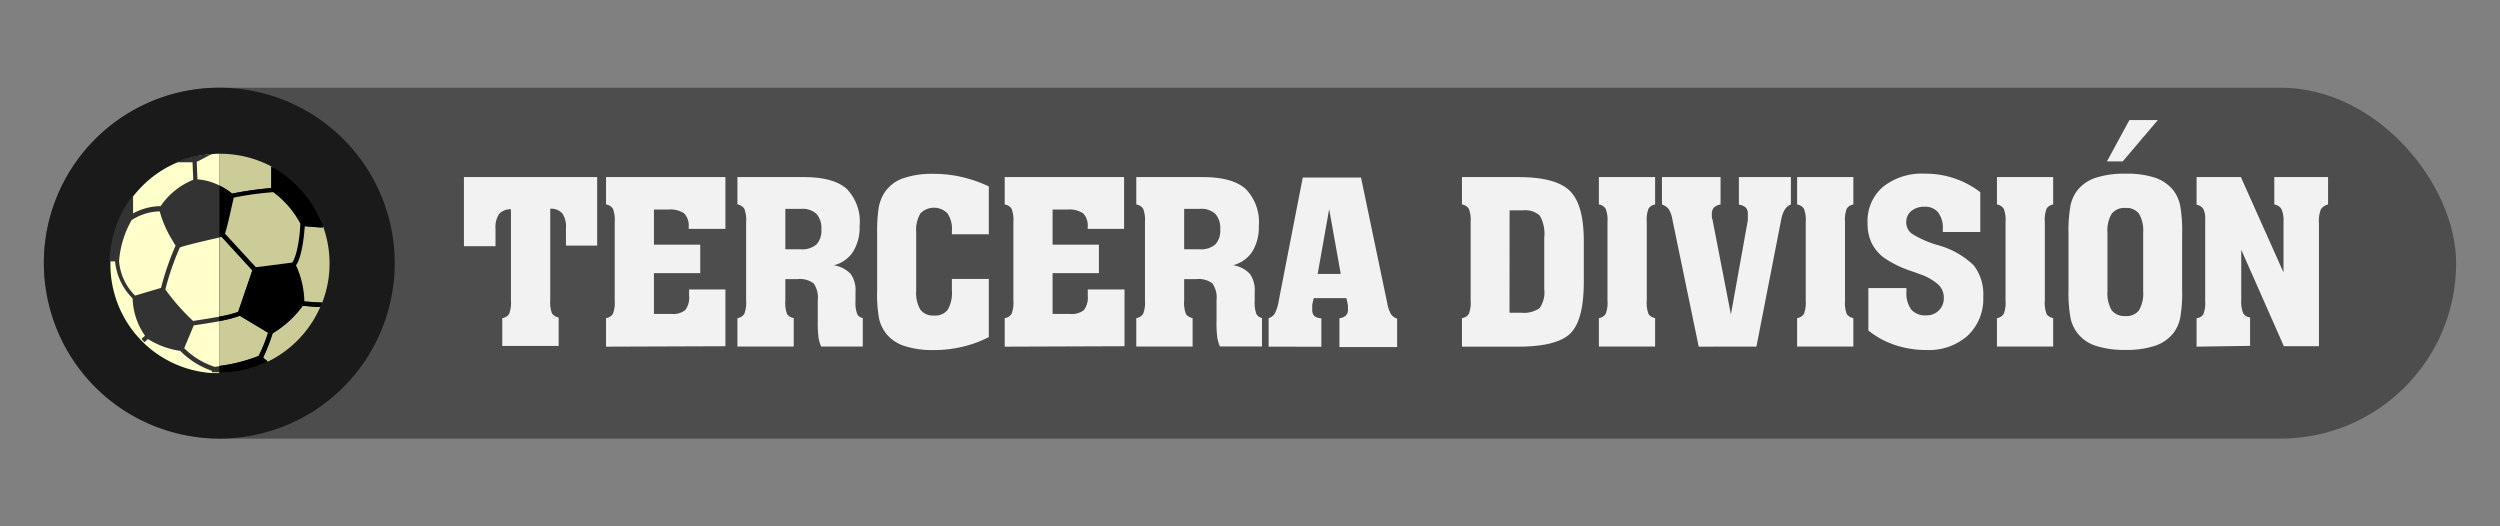 <svg id="Municipios_de_la_provincia_de_Santa_Cruz_de_Tenerife" data-name="Municipios de la provincia de Santa Cruz de Tenerife" xmlns="http://www.w3.org/2000/svg" viewBox="0 0 285.01 60"><rect x="0" y="0" width="285.01" height="60" fill="#808080" stroke="none"/><defs><style>.cls-1{fill:#4d4d4d;}.cls-2{fill:#1a1a1a;}.cls-3{fill:#cc9;}.cls-4{fill:#ffc;}.cls-5{fill:#333;}.cls-6{fill:#f2f2f2;}</style></defs><title>iconoterceradivision</title><rect class="cls-1" x="5" y="10" width="275.01" height="40" rx="20" ry="20"/><path class="cls-2" d="M25,10h0A20,20,0,0,1,45,30h0A20,20,0,0,1,25,50h0A20,20,0,0,1,5,30H5A20,20,0,0,1,25,10Z"/><path class="cls-3" d="M31.41,19.24l-.2-.11L30.93,19v2.44a39.1,39.1,0,0,0-4.46.63A7.94,7.94,0,0,0,25,21.15V17.53h.05A12.45,12.45,0,0,1,31.41,19.24Z"/><path class="cls-3" d="M28.79,30.81h0l-1.62,4.74h0a12.84,12.84,0,0,1-2.15.53V27l.25-.05h0Z"/><path class="cls-3" d="M30.59,37.95a18.4,18.4,0,0,1-1.07,2.64A18.6,18.6,0,0,1,25,41.72V36.59A14,14,0,0,0,27.37,36Z"/><path class="cls-4" d="M25,17.53v25q-.44,0-.87,0a12.46,12.46,0,0,1-7-2.77c-.25-.21-.5-.42-.73-.65l-.36-.36A12.43,12.43,0,0,1,12.59,30v-.13A12.45,12.45,0,0,1,24.22,17.57,5.39,5.39,0,0,1,25,17.53Z"/><path class="cls-3" d="M36.51,35a12.51,12.51,0,0,1-6,6.24l.05,0,0,0h0l-.15-.13L30.26,41h0L30,40.76A21.51,21.51,0,0,0,31.1,38a11.76,11.76,0,0,0,3.43-3.14l1.6.13h.38Z"/><path class="cls-3" d="M37.57,30a12.32,12.32,0,0,1-.83,4.49l-.36,0-1.68-.12a10.23,10.23,0,0,0-.95-4.12h0c.71-1,.94-3.6,1-4.46,1.23.11,1.68.15,1.86.15a.23.23,0,0,0,.15,0l.08-.07v-.05A12.61,12.61,0,0,1,37.57,30Z"/><path class="cls-5" d="M36.82,25.72a9.66,9.66,0,0,0-1.21-2.48,12.09,12.09,0,0,0-4.18-4,12.4,12.4,0,0,1,3.15,2.65,12.27,12.27,0,0,1,2.26,3.88Zm-.08,8.79h0c-.08.17-.15.34-.22.51h0l.2-.5ZM25,42.5v-.75l-.5.08A8.83,8.83,0,0,1,21,39.7l1.09-2.61c.51-.07,1.74-.25,2.92-.47V36.1c-.94.17-2,.34-3,.49h0A24.66,24.66,0,0,1,18.85,33a30.14,30.14,0,0,1,1.65-4.78C21,28,23.33,27.46,25,27.08V21.14a6.52,6.52,0,0,0-2.49-.69h0l-.08-2,1.62-.84.15-.08.07,0-1,.12a5.65,5.65,0,0,0-.67.11h-.13a7.85,7.85,0,0,0-1,.25h0l-.08,0h-.11l-.32.11L20,18.5h.22l.62,0,1.11,0,.08,2a8.19,8.19,0,0,0-3.72,3,6.69,6.69,0,0,0-3.14.83h0c0-.67,0-1.52,0-1.52v-.53l-.33.41a12.93,12.93,0,0,0-2.34,6.91v.2h.62a6.83,6.83,0,0,0,2,4.22,7.78,7.78,0,0,0,1.41,4.25h0l-.4.36h0l.34.38,0,0,.4-.36A9.4,9.4,0,0,0,20.55,40h0a9.29,9.29,0,0,0,3.6,2.27v0l0,.17h.95a11.73,11.73,0,0,0,5.22-1.16l.17-.09a12.37,12.37,0,0,1-5.41,1.23h0Zm-9.6-8.8a6.23,6.23,0,0,1-1.82-3.88v-.13A11.2,11.2,0,0,1,15,25.1v0a6,6,0,0,1,3.21-1,12,12,0,0,0,1.11,2.72c.22.41.44.75.58,1a2,2,0,0,1,.12.18,31,31,0,0,0-1.66,4.82Z"/><path d="M36.59,25.92a.23.23,0,0,0,.15,0l.08-.07v-.05a12.52,12.52,0,0,0-2.26-3.88,12.72,12.72,0,0,0-3.15-2.65,0,0,0,0,1,0,0l-.2-.11L30.92,19v2.44a39.1,39.1,0,0,0-4.46.63A7.94,7.94,0,0,0,25,21.14v5.91l.25-.05h0l3.51,3.83h0l-1.62,4.74h0a12.84,12.84,0,0,1-2.15.53v.51A14,14,0,0,0,27.33,36l3.22,1.93a18.4,18.4,0,0,1-1.07,2.64A18.6,18.6,0,0,1,25,41.72v.75H25a12.37,12.37,0,0,0,5.41-1.23h0l.05,0,0,0h0L30.31,41,30.22,41h0L30,40.75A21.51,21.51,0,0,0,31.06,38a11.76,11.76,0,0,0,3.43-3.14l1.6.13h.38c.08-.17.15-.34.21-.51l-.36,0-1.68-.12a10.23,10.23,0,0,0-.95-4.12h0c.71-1,.94-3.6,1-4.46C36,25.88,36.41,25.92,36.59,25.92Zm-2.36-.41c0,1-.3,3.59-.92,4.45l-4.14.53-3.52-3.83c.29-.8.79-3.22,1-4.1a34.66,34.66,0,0,1,4.5-.62,11,11,0,0,1,3.13,3.58Z"/><path class="cls-3" d="M34.23,25.48v0c0,1-.3,3.59-.92,4.45l-4.14.53-3.52-3.83c.29-.8.79-3.22,1-4.1a34.66,34.66,0,0,1,4.5-.62A10.7,10.7,0,0,1,34.23,25.48Z"/><path class="cls-6" d="M58.25,23.86a1.69,1.69,0,0,0-1.35.54,2.68,2.68,0,0,0-.41,1.67v2H52.89V20.19H68.08V28H64.52v-2a2.64,2.64,0,0,0-.42-1.68,1.74,1.74,0,0,0-1.37-.53v10.4a3.61,3.61,0,0,0,.2,1.54,1.13,1.13,0,0,0,.76.46v3.25H57.26V36.27a1.14,1.14,0,0,0,.78-.48,3.5,3.5,0,0,0,.21-1.53Z"/><path class="cls-6" d="M69.09,39.52V36.27a1.14,1.14,0,0,0,.78-.48,3.53,3.53,0,0,0,.21-1.53V25.32a3.53,3.53,0,0,0-.21-1.53,1.14,1.14,0,0,0-.78-.48V20.19H82.7v5.9H78.51v-.2A2,2,0,0,0,78,24.33a2.78,2.78,0,0,0-1.8-.44H74.55v4h5.28v3.25H74.55v4.65h2a2.2,2.2,0,0,0,1.57-.44,2.34,2.34,0,0,0,.44-1.64V33H82.7v6.47Z"/><path class="cls-6" d="M89.53,34.26a3.61,3.61,0,0,0,.2,1.54,1.13,1.13,0,0,0,.76.46v3.25H84.07V36.27a1.14,1.14,0,0,0,.78-.48,3.53,3.53,0,0,0,.21-1.53V25.32a3.53,3.53,0,0,0-.21-1.53,1.14,1.14,0,0,0-.78-.48V20.19h7.59q3.34,0,4.86,1.33A5.37,5.37,0,0,1,98,25.77a5.26,5.26,0,0,1-.75,2.93,3.66,3.66,0,0,1-2.18,1.54,3.4,3.4,0,0,1,1.92,1,3.22,3.22,0,0,1,.54,2.06v1a3.89,3.89,0,0,0,.18,1.47.88.88,0,0,0,.65.49v3.25H93.62a4.06,4.06,0,0,1-.3-1,12.39,12.39,0,0,1-.09-1.82V34.21a2.77,2.77,0,0,0-.48-1.91,2.62,2.62,0,0,0-1.83-.48H89.53Zm0-5.84h1.75a2.51,2.51,0,0,0,1.8-.55,2.31,2.31,0,0,0,.56-1.73,2.42,2.42,0,0,0-.56-1.76,2.36,2.36,0,0,0-1.75-.57h-1.8Z"/><path class="cls-6" d="M100,26.69a18.5,18.5,0,0,1,.17-3,4.76,4.76,0,0,1,.58-1.59,4.15,4.15,0,0,1,2.09-1.73,10,10,0,0,1,3.66-.55,14.12,14.12,0,0,1,3.15.36,15.37,15.37,0,0,1,3.08,1.07v5.46h-4.21v-.38a3.16,3.16,0,0,0-.5-2,2.16,2.16,0,0,0-3.09,0,3.76,3.76,0,0,0-.48,2.17v6.63a3.79,3.79,0,0,0,.48,2.18,1.82,1.82,0,0,0,1.57.66,1.78,1.78,0,0,0,1.54-.65,3.81,3.81,0,0,0,.48-2.19V31.8h4.21v6.63a13,13,0,0,1-3,1.1,14,14,0,0,1-3.23.38,10.56,10.56,0,0,1-3.38-.46A4.41,4.41,0,0,1,101,38a4.32,4.32,0,0,1-.79-1.71A16.15,16.15,0,0,1,100,33Z"/><path class="cls-6" d="M114.54,39.52V36.27a1.14,1.14,0,0,0,.78-.48,3.53,3.53,0,0,0,.21-1.53V25.32a3.53,3.53,0,0,0-.21-1.53,1.14,1.14,0,0,0-.78-.48V20.19h13.61v5.9H124v-.2a2,2,0,0,0-.51-1.56,2.78,2.78,0,0,0-1.8-.44H120v4h5.28v3.25H120v4.65h2a2.2,2.2,0,0,0,1.57-.44,2.34,2.34,0,0,0,.44-1.64V33h4.19v6.47Z"/><path class="cls-6" d="M135,34.26a3.61,3.61,0,0,0,.2,1.54,1.13,1.13,0,0,0,.76.46v3.25h-6.42V36.27a1.14,1.14,0,0,0,.78-.48,3.53,3.53,0,0,0,.21-1.53V25.32a3.53,3.53,0,0,0-.21-1.53,1.14,1.14,0,0,0-.78-.48V20.19h7.59q3.34,0,4.86,1.33a5.37,5.37,0,0,1,1.52,4.24,5.26,5.26,0,0,1-.75,2.93,3.66,3.66,0,0,1-2.18,1.54,3.4,3.4,0,0,1,1.92,1,3.22,3.22,0,0,1,.54,2.06v1a3.89,3.89,0,0,0,.18,1.47.88.88,0,0,0,.65.49v3.25h-4.79a4.06,4.06,0,0,1-.3-1,12.39,12.39,0,0,1-.09-1.82V34.21a2.77,2.77,0,0,0-.48-1.91,2.62,2.62,0,0,0-1.83-.48H135Zm0-5.84h1.75a2.51,2.51,0,0,0,1.8-.55,2.31,2.31,0,0,0,.56-1.73,2.42,2.42,0,0,0-.56-1.76,2.36,2.36,0,0,0-1.75-.57H135Z"/><path class="cls-6" d="M144.63,39.52V36.27a1.23,1.23,0,0,0,.7-.53,4.8,4.8,0,0,0,.46-1.5l2.73-14h6.64l3,14.36a3.69,3.69,0,0,0,.43,1.23,1.27,1.27,0,0,0,.69.49v3.25h-6.58V36.27a1.15,1.15,0,0,0,.71-.28.83.83,0,0,0,.26-.63c0-.07,0-.15,0-.25s0-.2,0-.31l-.17-.81h-3.73l-.17.74c0,.14,0,.25,0,.34s0,.17,0,.25a.92.92,0,0,0,.25.71,1.23,1.23,0,0,0,.79.25v3.25Zm5.59-8.29h2.63l-1.32-7.39Z"/><path class="cls-6" d="M173.09,39.52h-6.42V36.27a1.14,1.14,0,0,0,.78-.48,3.53,3.53,0,0,0,.21-1.53V25.32a3.53,3.53,0,0,0-.21-1.53,1.14,1.14,0,0,0-.78-.48V20.19h6.42q4.29,0,5.88,1.57t1.59,5.72V32.1q0,4.37-1.51,5.89T173.09,39.52Zm-1-3.87h1.31a3.12,3.12,0,0,0,2.12-.52,3.16,3.16,0,0,0,.53-2.18V27.11a4.2,4.2,0,0,0-.51-2.53,2.45,2.45,0,0,0-1.91-.6h-.25l-1.28,0Z"/><path class="cls-6" d="M187.74,34.26a3.61,3.61,0,0,0,.2,1.54,1.12,1.12,0,0,0,.75.46v3.25h-6.41V36.27a1.14,1.14,0,0,0,.77-.48,3.53,3.53,0,0,0,.21-1.53V25.32a3.53,3.53,0,0,0-.21-1.53,1.14,1.14,0,0,0-.77-.48V20.19h6.41v3.12a1.11,1.11,0,0,0-.75.47,3.61,3.61,0,0,0-.2,1.54Z"/><path class="cls-6" d="M193.66,39.52l-3-14.49a3.18,3.18,0,0,0-.43-1.2,1.57,1.57,0,0,0-.76-.51V20.19h6.68v3.12a1.45,1.45,0,0,0-.76.36,1,1,0,0,0-.23.69,2.58,2.58,0,0,0,0,.31c0,.1,0,.2.06.31l2.11,10.87,1.93-10.74q0-.14,0-.3c0-.11,0-.25,0-.42a1,1,0,0,0-.23-.72,1.42,1.42,0,0,0-.79-.34V20.19h5.93v3.12a1.45,1.45,0,0,0-.69.57,3.38,3.38,0,0,0-.41,1.12l-2.83,14.51Z"/><path class="cls-6" d="M210.34,34.26a3.61,3.61,0,0,0,.2,1.54,1.12,1.12,0,0,0,.75.46v3.25h-6.41V36.27a1.14,1.14,0,0,0,.77-.48,3.53,3.53,0,0,0,.21-1.53V25.32a3.53,3.53,0,0,0-.21-1.53,1.14,1.14,0,0,0-.77-.48V20.19h6.41v3.12a1.11,1.11,0,0,0-.75.47,3.61,3.61,0,0,0-.2,1.54Z"/><path class="cls-6" d="M213,37.68V32.84h4.34v.38a3.2,3.2,0,0,0,.55,2.07,2.1,2.1,0,0,0,1.71.66,1.92,1.92,0,0,0,2-2,2,2,0,0,0-.59-1.47A5.94,5.94,0,0,0,219,31.3l-1-.36a12.43,12.43,0,0,1-3.21-1.55,4.79,4.79,0,0,1-1.43-1.71,5.22,5.22,0,0,1-.45-2.27,5.12,5.12,0,0,1,1.76-4.11,7.1,7.1,0,0,1,4.77-1.5,10.2,10.2,0,0,1,6.32,2.11v4.54h-4.27v-.34a2.91,2.91,0,0,0-.53-1.89,1.89,1.89,0,0,0-1.55-.65,2.26,2.26,0,0,0-1.52.49,1.62,1.62,0,0,0-.57,1.3,1.57,1.57,0,0,0,.64,1.28,11.47,11.47,0,0,0,2.94,1.3,9.43,9.43,0,0,1,4.11,2.31,5.38,5.38,0,0,1,1.09,3.59,5.75,5.75,0,0,1-1.76,4.41,6.65,6.65,0,0,1-4.74,1.65,11,11,0,0,1-3.57-.57A9.73,9.73,0,0,1,213,37.68Z"/><path class="cls-6" d="M233.12,34.26a3.61,3.61,0,0,0,.2,1.54,1.12,1.12,0,0,0,.75.46v3.25h-6.41V36.27a1.14,1.14,0,0,0,.77-.48,3.53,3.53,0,0,0,.21-1.53V25.32a3.53,3.53,0,0,0-.21-1.53,1.14,1.14,0,0,0-.77-.48V20.19h6.41v3.12a1.11,1.11,0,0,0-.75.47,3.61,3.61,0,0,0-.2,1.54Z"/><path class="cls-6" d="M235.82,26.69a16.1,16.1,0,0,1,.24-3.33,4.33,4.33,0,0,1,.79-1.69,4.46,4.46,0,0,1,2.09-1.41,10.56,10.56,0,0,1,3.38-.46,10.4,10.4,0,0,1,3.34.45,4.53,4.53,0,0,1,2.09,1.42,4.35,4.35,0,0,1,.79,1.72,16.26,16.26,0,0,1,.23,3.29V33a16.24,16.24,0,0,1-.23,3.3,4.34,4.34,0,0,1-.79,1.71,4.58,4.58,0,0,1-2.09,1.42,10.28,10.28,0,0,1-3.34.46,10.56,10.56,0,0,1-3.38-.46A4.41,4.41,0,0,1,236.85,38a4.32,4.32,0,0,1-.79-1.68,16.08,16.08,0,0,1-.24-3.33Zm6.94-13H246l-4,4.71h-1.8Zm-2.5,12.87v6.63a3.79,3.79,0,0,0,.48,2.18,1.82,1.82,0,0,0,1.57.66,1.78,1.78,0,0,0,1.54-.65,3.81,3.81,0,0,0,.48-2.19V26.54a3.79,3.79,0,0,0-.48-2.18,1.78,1.78,0,0,0-1.54-.65,1.82,1.82,0,0,0-1.57.66A3.76,3.76,0,0,0,240.26,26.54Z"/><path class="cls-6" d="M250.42,39.52V36.27a1,1,0,0,0,.77-.44,3.55,3.55,0,0,0,.21-1.51V25a2.38,2.38,0,0,0-.22-1.19,1.16,1.16,0,0,0-.76-.47V20.19h5.05l4.86,10.87V25.27a3.14,3.14,0,0,0-.24-1.44,1.08,1.08,0,0,0-.81-.51V20.19h6.13v3.12a1.35,1.35,0,0,0-.82.55,3.68,3.68,0,0,0-.22,1.61v14h-4l-4.86-11v5.76a3.42,3.42,0,0,0,.22,1.47,1,1,0,0,0,.79.48v3.25Z"/></svg>